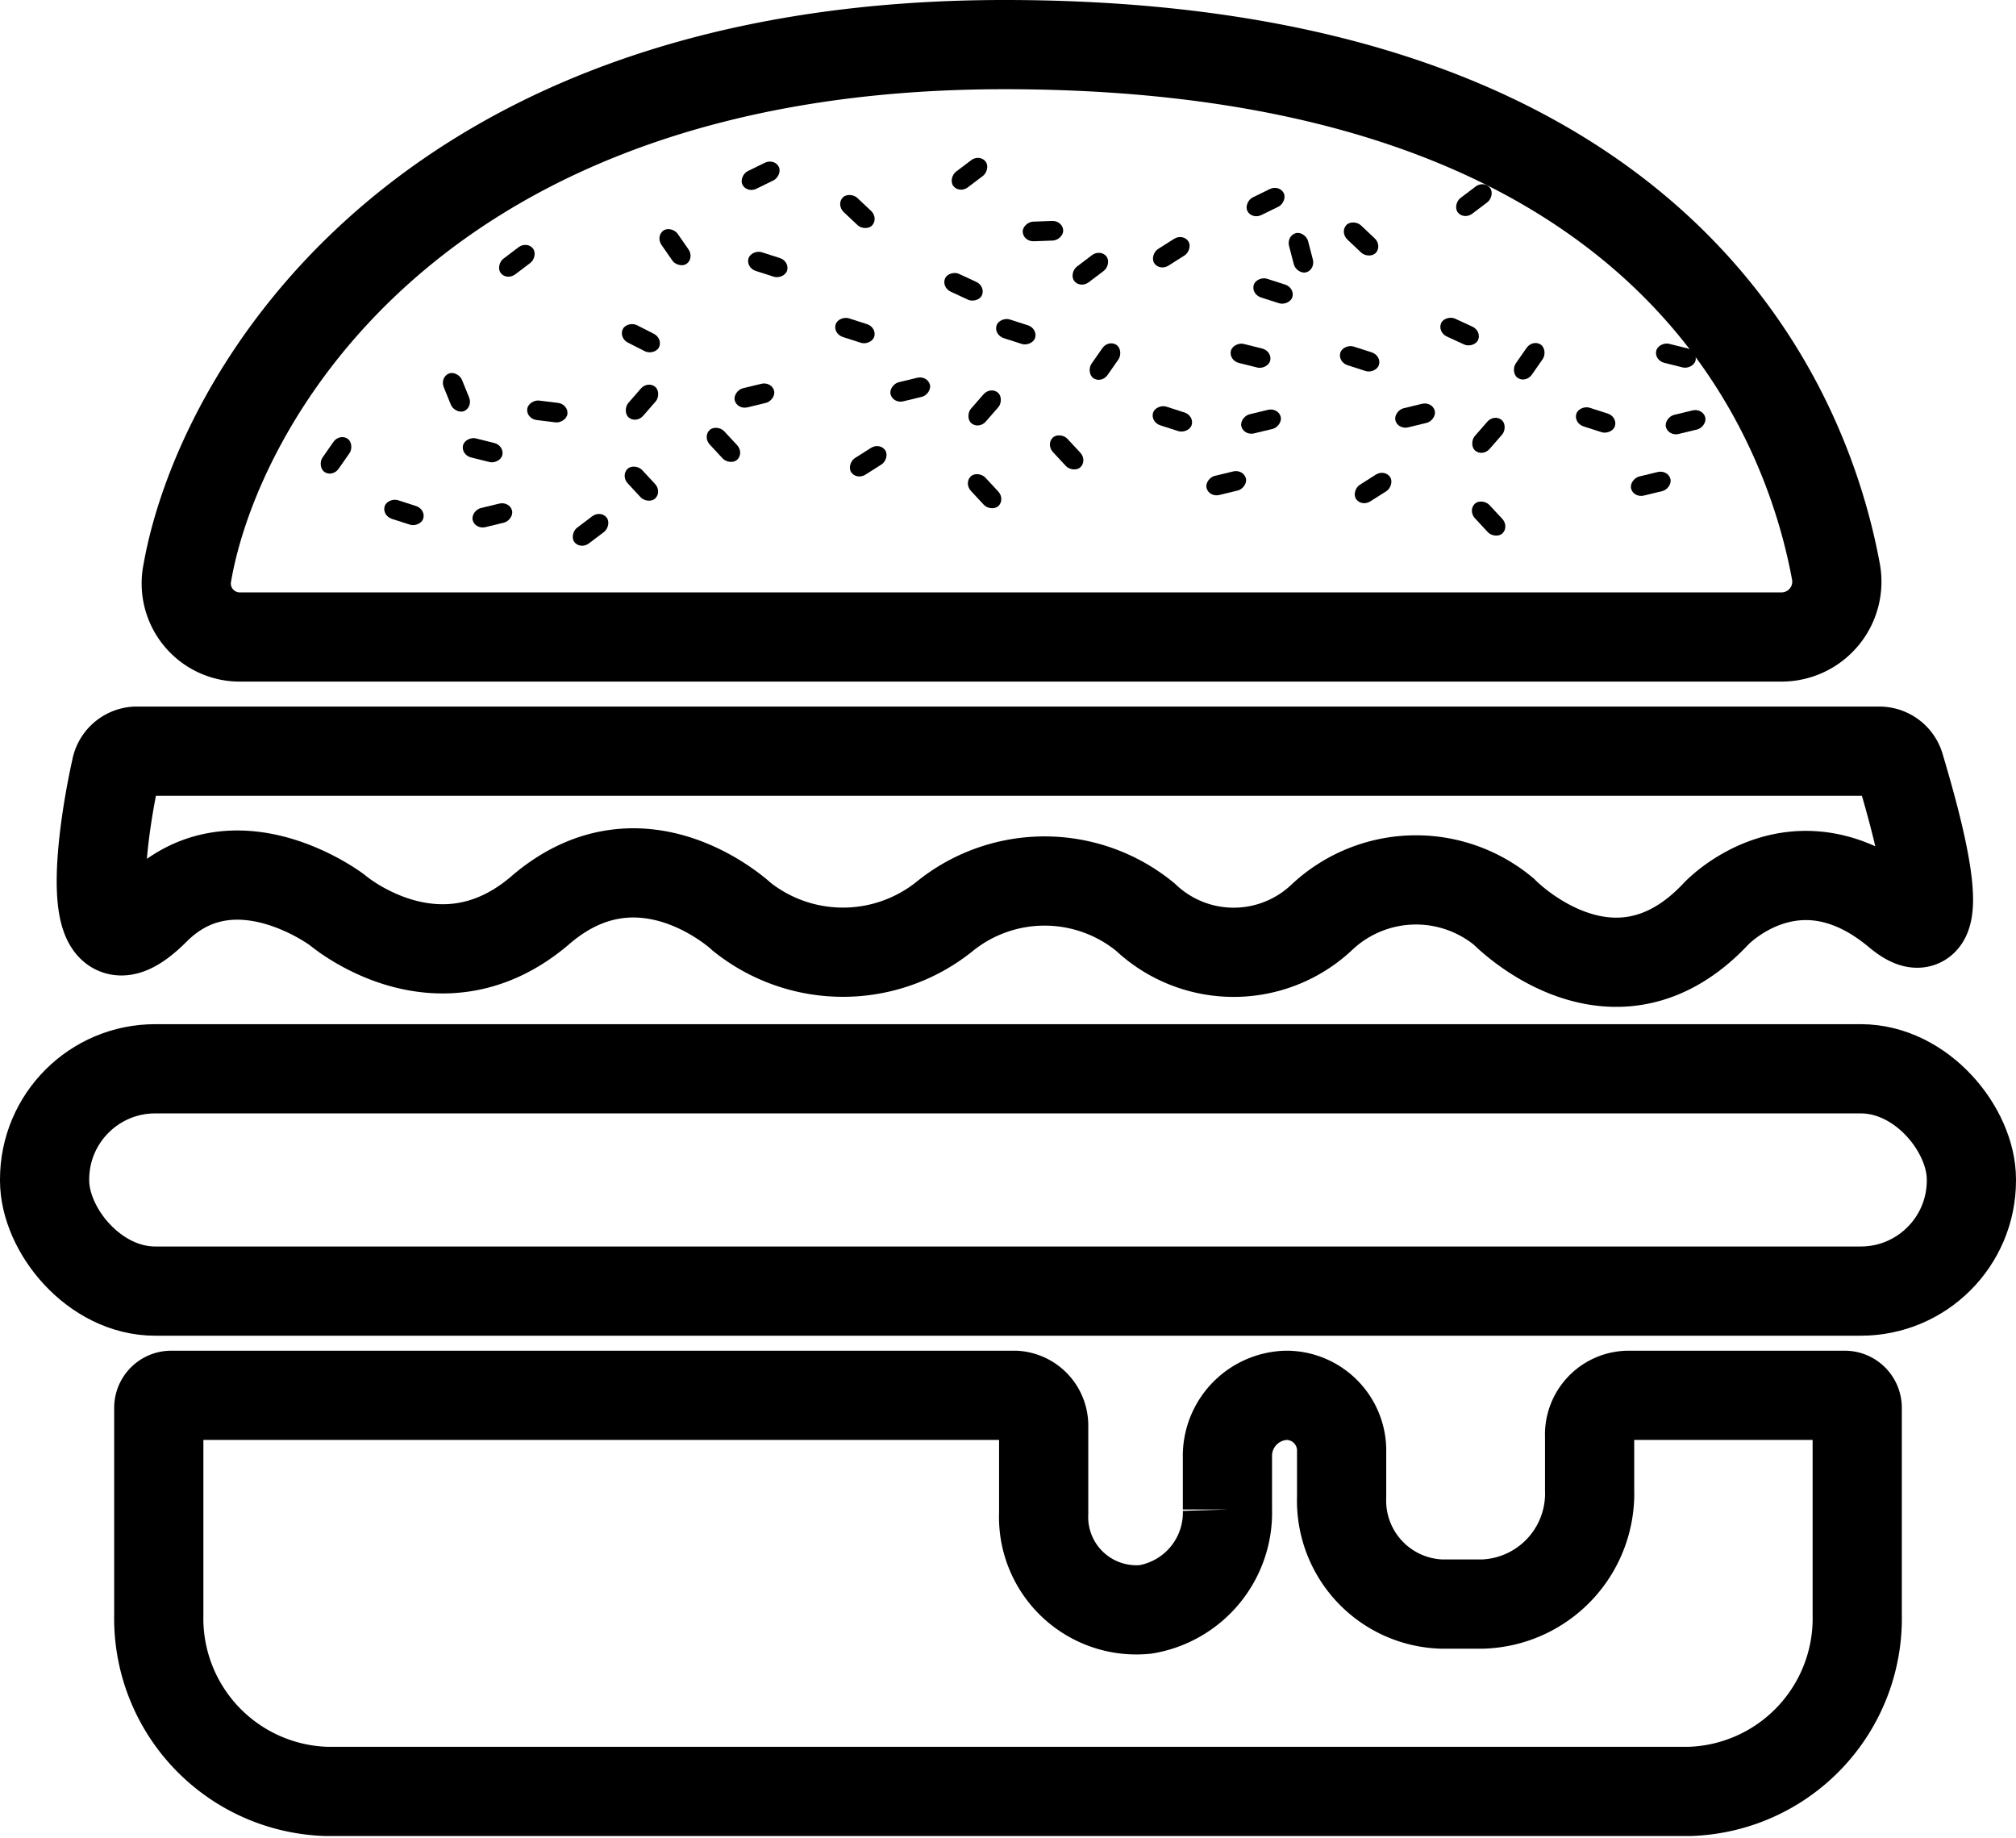 <svg id="Layer_1" data-name="Layer 1" xmlns="http://www.w3.org/2000/svg" viewBox="0 0 113 103"><defs><style>.cls-1{fill:none;stroke:#000;stroke-miterlimit:10;stroke-width:5px;}</style></defs><path class="cls-1" d="M221.8,263.8c37.4,0,45,20.9,46.6,29.5a3.1,3.1,0,0,1-3,3.7H179a3,3,0,0,1-3-3.6C177.7,283.7,188.8,263.8,221.8,263.8Z" transform="translate(-165.5 -261.3)"/><rect class="cls-1" x="2.5" y="59.9" width="108" height="12.46" rx="6.2"/><path class="cls-1" d="M270.8,303.4H173.1a1.2,1.2,0,0,0-1.1,1c-.7,3.1-2.2,12.3,2.2,7.9s10.2,0,10.2,0,5.7,4.9,11.4,0,11.3.4,11.3.4a9.1,9.1,0,0,0,11.3,0,8.9,8.9,0,0,1,11.3,0,7.2,7.2,0,0,0,9.9,0,7.7,7.7,0,0,1,10.2-.3s6.1,6.3,11.9.1c0,0,4.5-4.8,10.2,0,3.3,2.7.9-5.5.1-8.2A1.2,1.2,0,0,0,270.8,303.4Z" transform="translate(-165.5 -261.3)"/><path class="cls-1" d="M254.6,341.8v3a6.2,6.2,0,0,1-6,6.4h-2.3a5.8,5.8,0,0,1-5.6-6v-2.5a3.1,3.1,0,0,0-3.1-3.2h0a3.4,3.4,0,0,0-3.3,3.5v2.9a5.5,5.5,0,0,1-4.6,5.6,5.2,5.2,0,0,1-5.7-5.4v-4.9a1.7,1.7,0,0,0-1.6-1.7H175.1a.7.7,0,0,0-.7.7v11.6a9.7,9.7,0,0,0,9.4,9.9h76.4a9.7,9.7,0,0,0,9.4-9.9V340.2a.7.7,0,0,0-.7-.7H256.8A2.2,2.2,0,0,0,254.6,341.8Z" transform="translate(-165.5 -261.3)"/><rect x="190.7" y="281.9" width="1.1" height="2.27" rx="0.6" transform="translate(-258.1 -168.3) rotate(-22.1)"/><rect x="193.7" y="274.7" width="1.1" height="2.27" rx="0.6" transform="translate(131.8 -306.7) rotate(52.9)"/><rect x="225.8" y="275.1" width="1.1" height="2.27" rx="0.6" transform="translate(144.9 -332.1) rotate(52.9)"/><rect x="195.6" y="283" width="1.1" height="2.27" rx="0.6" transform="translate(336.6 -137) rotate(97)"/><rect x="197.8" y="289.8" width="1.1" height="2.27" rx="0.6" transform="translate(145.5 -304) rotate(52.9)"/><rect x="219" y="269.8" width="1.1" height="2.27" rx="0.6" transform="translate(138 -328.8) rotate(52.9)"/><rect x="200.9" y="278.9" width="1.1" height="2.27" rx="0.6" transform="translate(376.8 -34) rotate(116.9)"/><rect x="202.7" y="273.9" width="1.1" height="2.27" rx="0.6" transform="translate(361.7 123.7) rotate(145.2)"/><rect x="216" y="281.9" width="1.1" height="2.27" rx="0.6" transform="translate(275.2 -255.2) rotate(76.4)"/><rect x="207.3" y="282.3" width="1.1" height="2.27" rx="0.6" transform="translate(268.9 -246.5) rotate(76.4)"/><rect x="208" y="275.1" width="1.1" height="2.27" rx="0.6" transform="translate(369.8 -99.3) rotate(107.8)"/><rect x="222" y="278.9" width="1.1" height="2.27" rx="0.6" transform="translate(391.6 -107.7) rotate(107.8)"/><rect x="212.9" y="278.9" width="1.1" height="2.27" rx="0.6" transform="translate(379.8 -99.1) rotate(107.8)"/><rect x="230.7" y="283.8" width="1.1" height="2.27" rx="0.6" transform="translate(407.7 -109.6) rotate(107.8)"/><rect x="207.3" y="269.8" width="1.1" height="2.27" rx="0.6" transform="translate(194.5 -296) rotate(63.9)"/><rect x="212.9" y="272.1" width="1.1" height="2.27" rx="0.6" transform="translate(393.3 43.9) rotate(133.3)"/><rect x="213.7" y="286" width="1.1" height="2.27" rx="0.6" transform="translate(176.3 -308.9) rotate(57.6)"/><rect x="220.1" y="283" width="1.1" height="2.27" rx="0.6" transform="translate(75.7 -336.3) rotate(41.1)"/><rect x="220.1" y="287.9" width="1.1" height="2.27" rx="0.6" transform="translate(-303.2 -34) rotate(-42.9)"/><rect x="224.6" y="285.7" width="1.1" height="2.27" rx="0.6" transform="translate(-300.4 -31.5) rotate(-42.9)"/><rect x="200.9" y="282.6" width="1.1" height="2.27" rx="0.6" transform="translate(70.7 -323.7) rotate(41.1)"/><rect x="200.9" y="287.5" width="1.1" height="2.27" rx="0.6" transform="translate(-308.1 -47.2) rotate(-42.9)"/><rect x="205.4" y="285.3" width="1.1" height="2.27" rx="0.6" transform="translate(-305.3 -44.7) rotate(-42.9)"/><rect x="219" y="276.2" width="1.1" height="2.27" rx="0.6" transform="translate(398 -66.3) rotate(114.9)"/><rect x="247.3" y="271.3" width="1.1" height="2.27" rx="0.6" transform="translate(150.4 -350.8) rotate(52.9)"/><rect x="233.7" y="287.2" width="1.1" height="2.27" rx="0.6" transform="translate(293.9 -268.4) rotate(76.4)"/><rect x="244.3" y="283.4" width="1.1" height="2.27" rx="0.6" transform="translate(298.3 -281.6) rotate(76.4)"/><rect x="235.6" y="283.8" width="1.1" height="2.27" rx="0.6" transform="translate(292.1 -272.9) rotate(76.4)"/><rect x="236.3" y="276.6" width="1.1" height="2.27" rx="0.6" transform="translate(408.2 -124.3) rotate(107.8)"/><rect x="241.3" y="280.4" width="1.1" height="2.27" rx="0.6" transform="translate(418.2 -124.1) rotate(107.8)"/><rect x="235.6" y="271.3" width="1.1" height="2.27" rx="0.6" transform="translate(211.7 -320.6) rotate(63.9)"/><rect x="241.3" y="273.6" width="1.1" height="2.27" rx="0.6" transform="translate(442.1 25.8) rotate(133.3)"/><rect x="242" y="287.5" width="1.1" height="2.27" rx="0.6" transform="translate(190.7 -332.1) rotate(57.6)"/><rect x="248.4" y="284.5" width="1.1" height="2.27" rx="0.6" transform="translate(83.6 -354.5) rotate(41.1)"/><rect x="248.4" y="289.4" width="1.1" height="2.27" rx="0.6" transform="translate(-296.7 -14.3) rotate(-42.9)"/><rect x="247.3" y="277.7" width="1.1" height="2.27" rx="0.6" transform="matrix(-0.42, 0.91, -0.91, -0.42, 439.65, -89.85)"/><rect x="223.5" y="273.2" width="1.1" height="2.27" rx="0.6" transform="translate(324.4 -221) rotate(87.9)"/><rect x="230.7" y="274.3" width="1.1" height="2.27" rx="0.6" transform="translate(174.3 -328.7) rotate(57.6)"/><rect x="235.2" y="280.4" width="1.1" height="2.27" rx="0.6" transform="translate(400.3 -140.7) rotate(104)"/><rect x="237.9" y="274.3" width="1.1" height="2.27" rx="0.6" transform="translate(373.1 220.6) rotate(165.4)"/><rect x="226.9" y="280.4" width="1.1" height="2.27" rx="0.6" transform="translate(87.4 381.3) rotate(-145.1)"/><rect x="254.5" y="283.8" width="1.1" height="2.27" rx="0.6" transform="translate(438.7 -132.2) rotate(107.8)"/><rect x="257.5" y="287.2" width="1.1" height="2.27" rx="0.6" transform="translate(312.1 -291.5) rotate(76.4)"/><rect x="259.4" y="283.8" width="1.1" height="2.27" rx="0.6" transform="translate(310.3 -296) rotate(76.4)"/><rect x="259" y="280.4" width="1.1" height="2.27" rx="0.6" transform="translate(429.9 -163.8) rotate(104)"/><rect x="250.7" y="280.4" width="1.1" height="2.27" rx="0.6" transform="translate(130.7 394.9) rotate(-145.1)"/><rect x="187.6" y="289.1" width="1.1" height="2.27" rx="0.6" transform="translate(356.5 -61.7) rotate(107.8)"/><rect x="192.5" y="289.1" width="1.1" height="2.27" rx="0.6" transform="translate(264.3 -227) rotate(76.4)"/><rect x="192.2" y="285.7" width="1.1" height="2.27" rx="0.6" transform="translate(352 -92.4) rotate(104)"/><rect x="183.9" y="285.7" width="1.1" height="2.27" rx="0.6" transform="translate(6 366.3) rotate(-145.1)"/></svg>